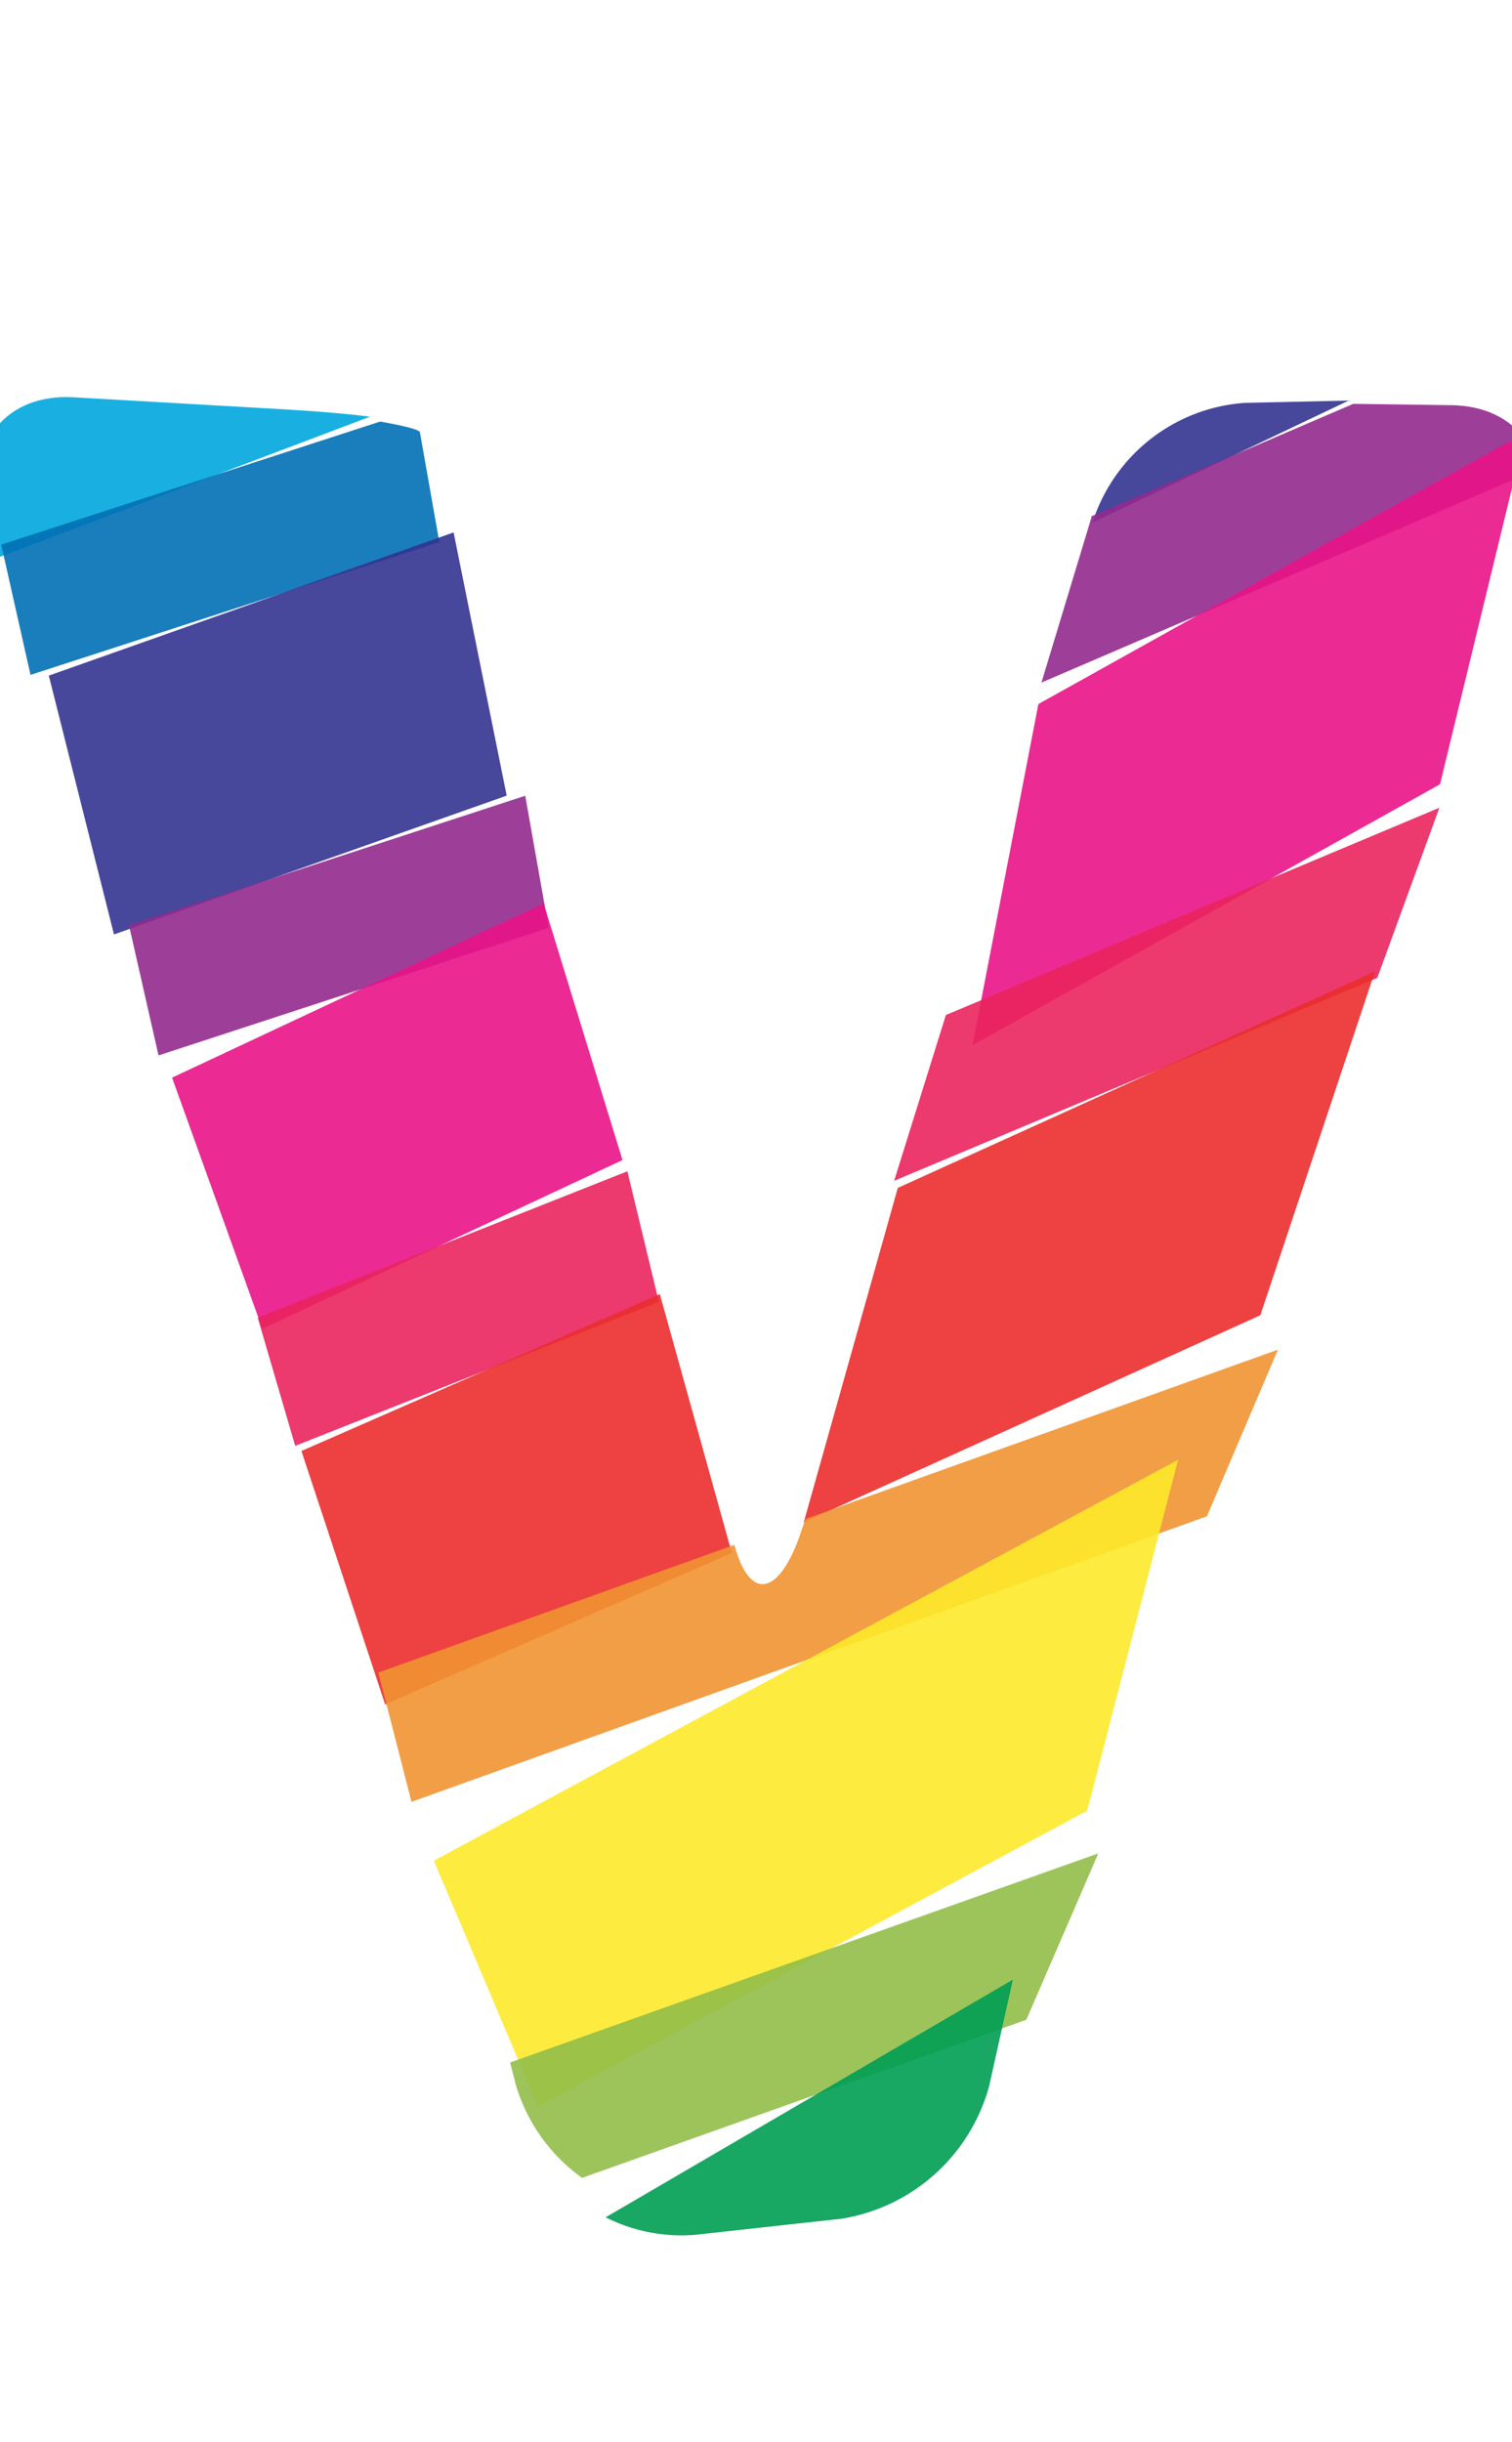 <svg xmlns="http://www.w3.org/2000/svg" width="123.9" height="200" viewBox="0 0 123.9 200"><title>_</title><path d="M23.47 33.54L6 32.54c-5.49-.31-8.79 3.77-7.32 9.07l1.12 4.07 30.52-11.55c-1.82-.23-4.23-.44-6.85-.59z" fill="#00a8de" opacity=".9"/><path d="M34.41 35.41c0-.21-1.3-.53-3.26-.88L.1 44.61l2.4 10.67L36 44.41z" fill="#0070b4" opacity=".9"/><path d="M37.49 45.2l-.32-1.59L4 55.34l5.34 21.2 32.18-11.37zM102 33a14.13 14.13 0 0 0-12.48 9.81l21-10z" fill="#333391" opacity=".9"/><path fill="#932b8d" opacity=".9" d="M43.04 65.18L10.57 75.79l2.42 10.66L44.96 76l-1.92-10.82zM89.43 42.29v.12l-4.09 13.5L126 38.44c-.58-3.06-3.2-5.2-7.06-5.25l-8.05-.11z"/><path d="M79.69 85.61L118 64.24l5.79-23.82a8.22 8.22 0 0 0 0-4.32l-38.7 21.57zM44.55 74L14.1 88.27l7.4 20.57 29.51-13.82L44.55 74z" fill="#e91388" opacity=".9"/><path fill="#ea245f" opacity=".9" d="M51.41 95.94l-30.29 12 3.07 10.49 29.8-11.8-2.58-10.69zM73.27 96.72l39.59-16.62 5.09-13.94-40.44 16.98-4.24 13.58z"/><path fill="#eb2d2e" opacity=".9" d="M65.86 124.7l37.42-16.97 9.39-28.16-39.1 17.73-7.71 27.4zM59.7 126.25L54.07 106 24.7 118.85l6.86 20.76L60 127.19q-.16-.44-.3-.94z"/><path d="M65.46 126c-1.79 4.83-4.08 5-5.28.54L31 137l2.72 10.59L98.9 124.2l5.82-13.65L66 124.42z" fill="#f19432" opacity=".9"/><path fill="#fde92b" opacity=".9" d="M44.08 172.53l45.01-24.22 7.45-28.74-60.99 32.84 8.53 20.12z"/><path d="M42.25 170.71a14.37 14.37 0 0 0 5.45 7.68l36.4-12.95 5.9-13.63-48.2 17.13z" fill="#91be4a" opacity=".9"/><path d="M57 183.05l11.93-1.31a15 15 0 0 0 12.12-10.85l1.95-8.74-33.37 19.47a13.76 13.76 0 0 0 7.37 1.43z" fill="#009e54" opacity=".9"/></svg>